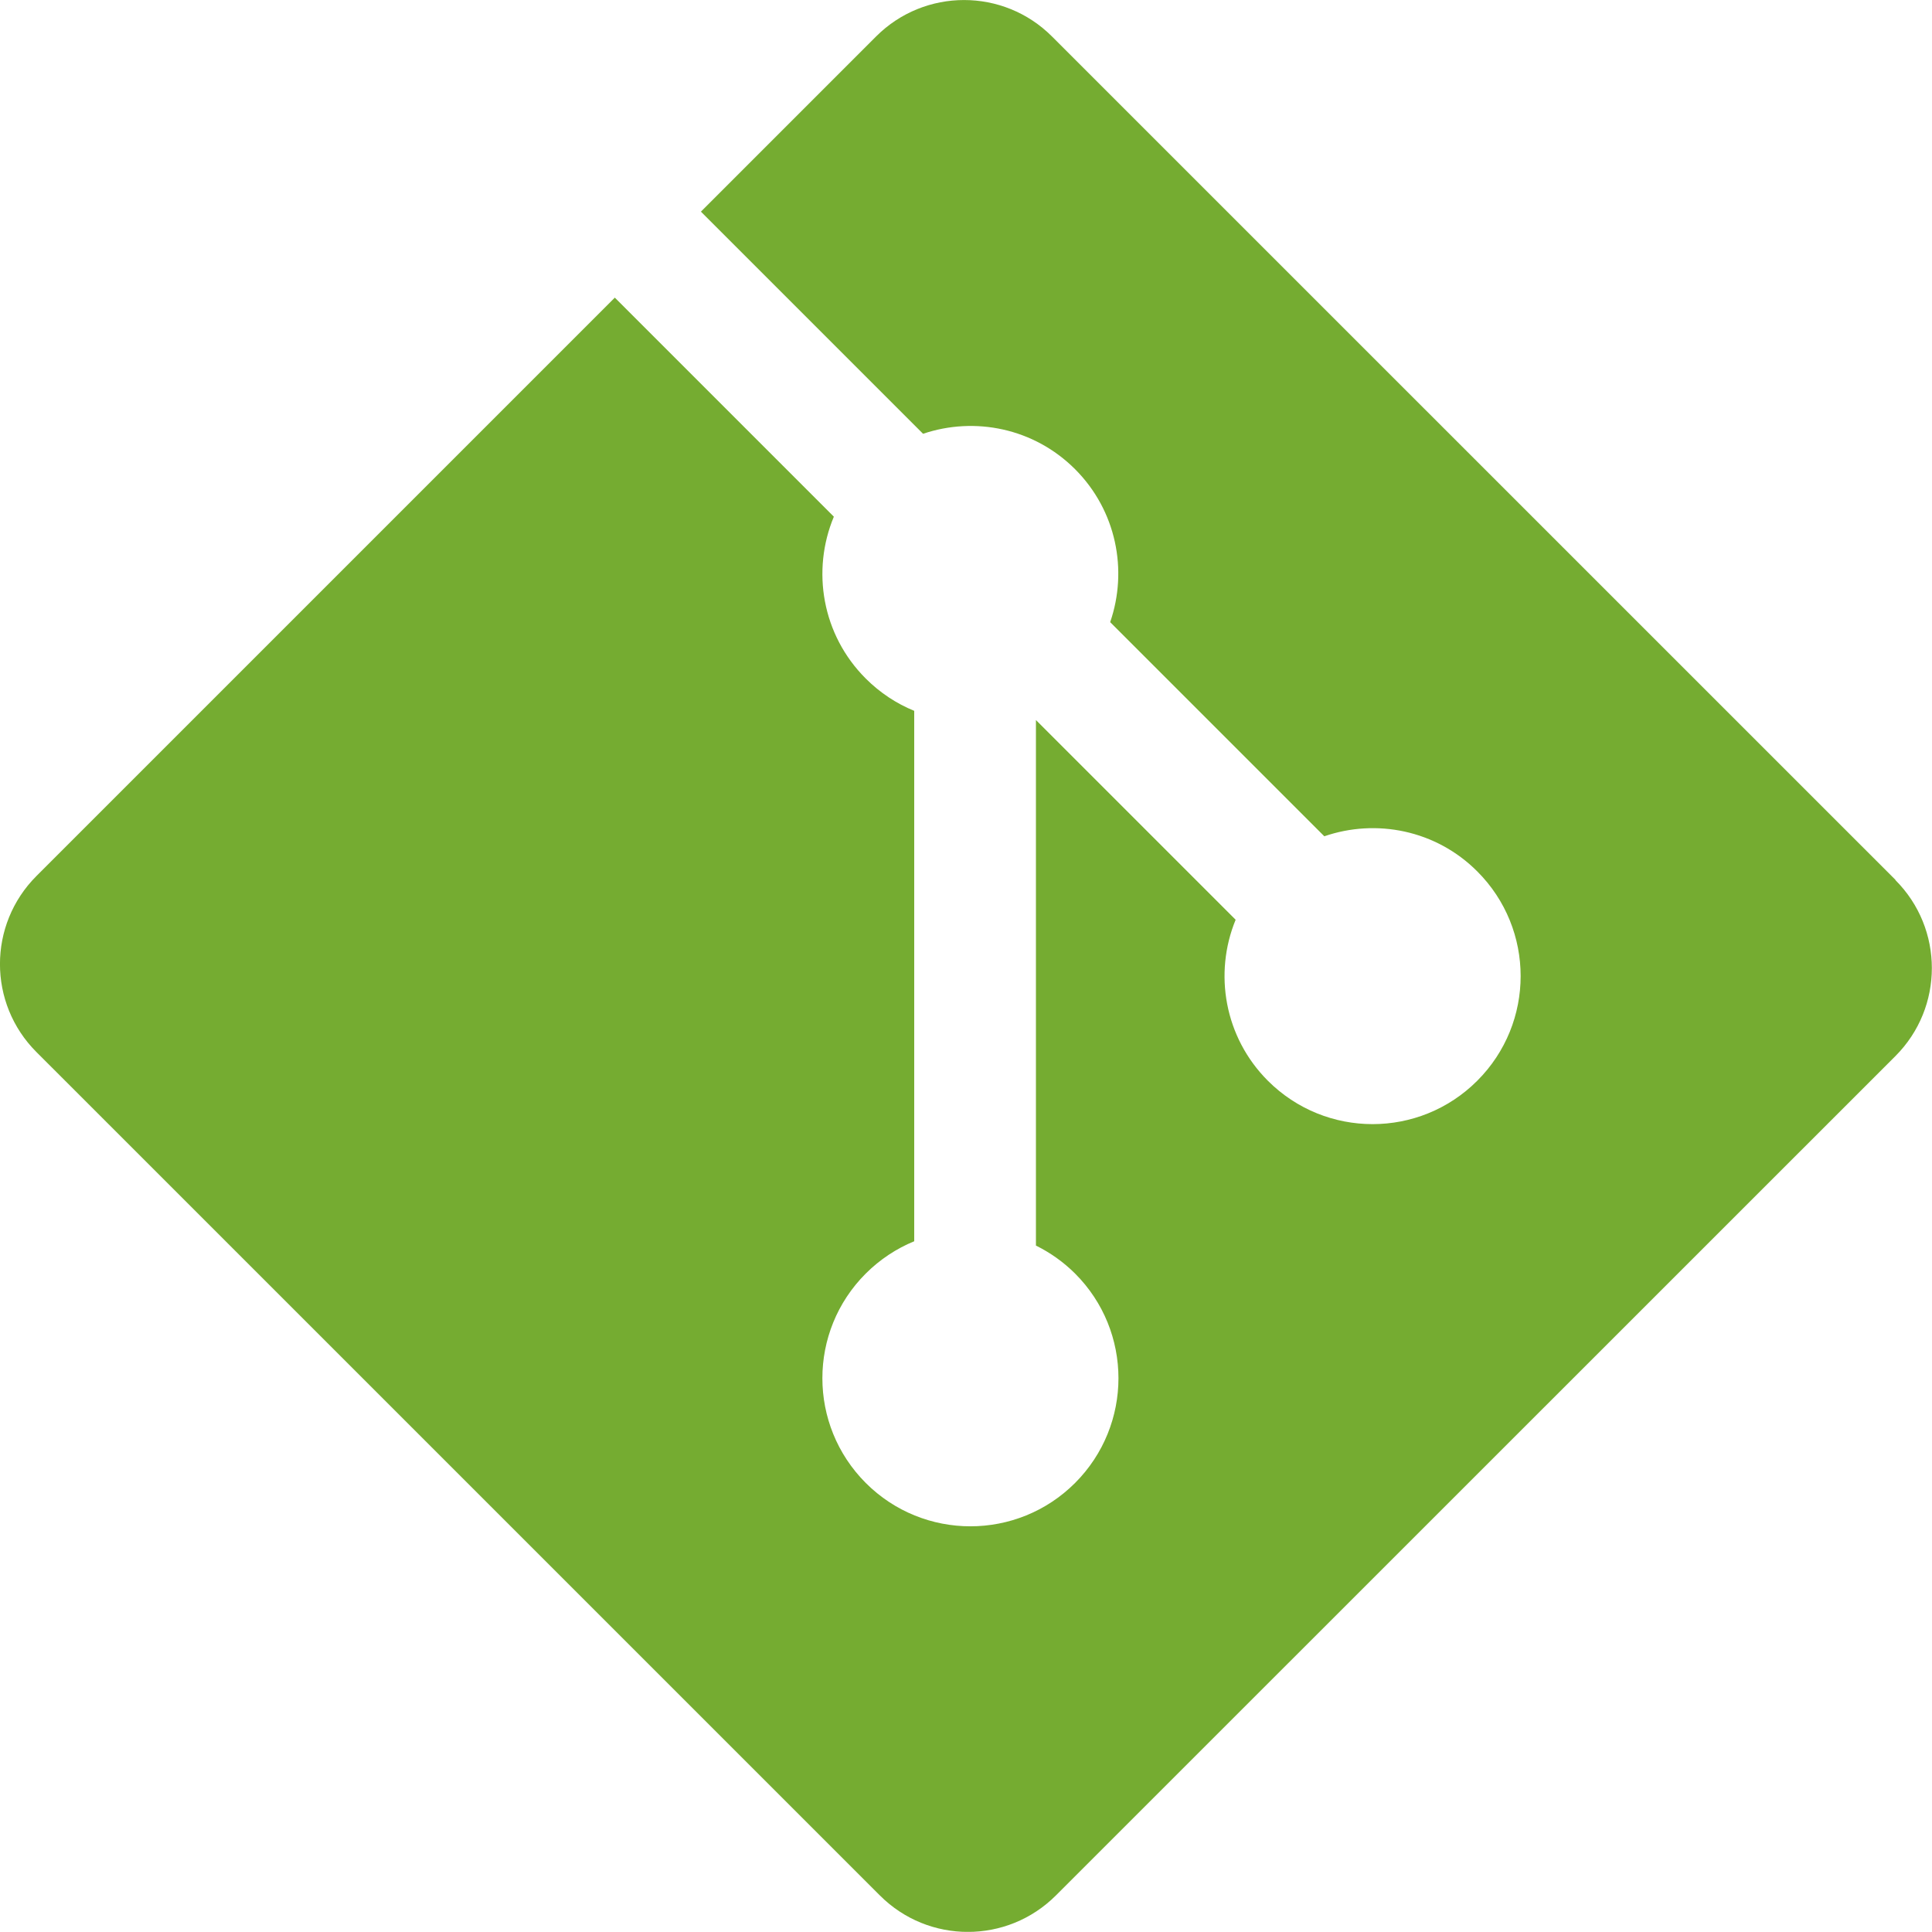 <svg height="113.92" viewBox="0 0 113.928 113.923" width="113.93" xmlns="http://www.w3.org/2000/svg"><path d="m361 500.35l-49.745-49.739c-2.862-2.865-7.508-2.865-10.374 0l-10.329 10.33 13.1 13.1c3.046-1.028 6.537-.339 8.964 2.088 2.439 2.442 3.124 5.963 2.07 9.02l12.628 12.628c3.055-1.053 6.58-.373 9.02 2.071 3.411 3.41 3.411 8.935 0 12.345-3.411 3.412-8.936 3.412-12.349 0-2.565-2.566-3.199-6.334-1.9-9.494l-11.777-11.777v30.991c.832.412 1.616.961 2.309 1.651 3.41 3.409 3.41 8.933 0 12.348-3.411 3.409-8.938 3.409-12.345 0-3.41-3.415-3.41-8.939 0-12.348.843-.841 1.818-1.478 2.858-1.905v-31.28c-1.041-.425-2.01-1.057-2.859-1.905-2.583-2.581-3.205-6.372-1.88-9.544l-12.916-12.918-34.11 34.11c-2.866 2.867-2.866 7.513 0 10.378l49.742 49.739c2.864 2.865 7.508 2.865 10.376 0l49.51-49.5c2.865-2.866 2.865-7.514 0-10.379" fill="#75ac31" transform="translate(-249.22 -448.46)"/></svg>